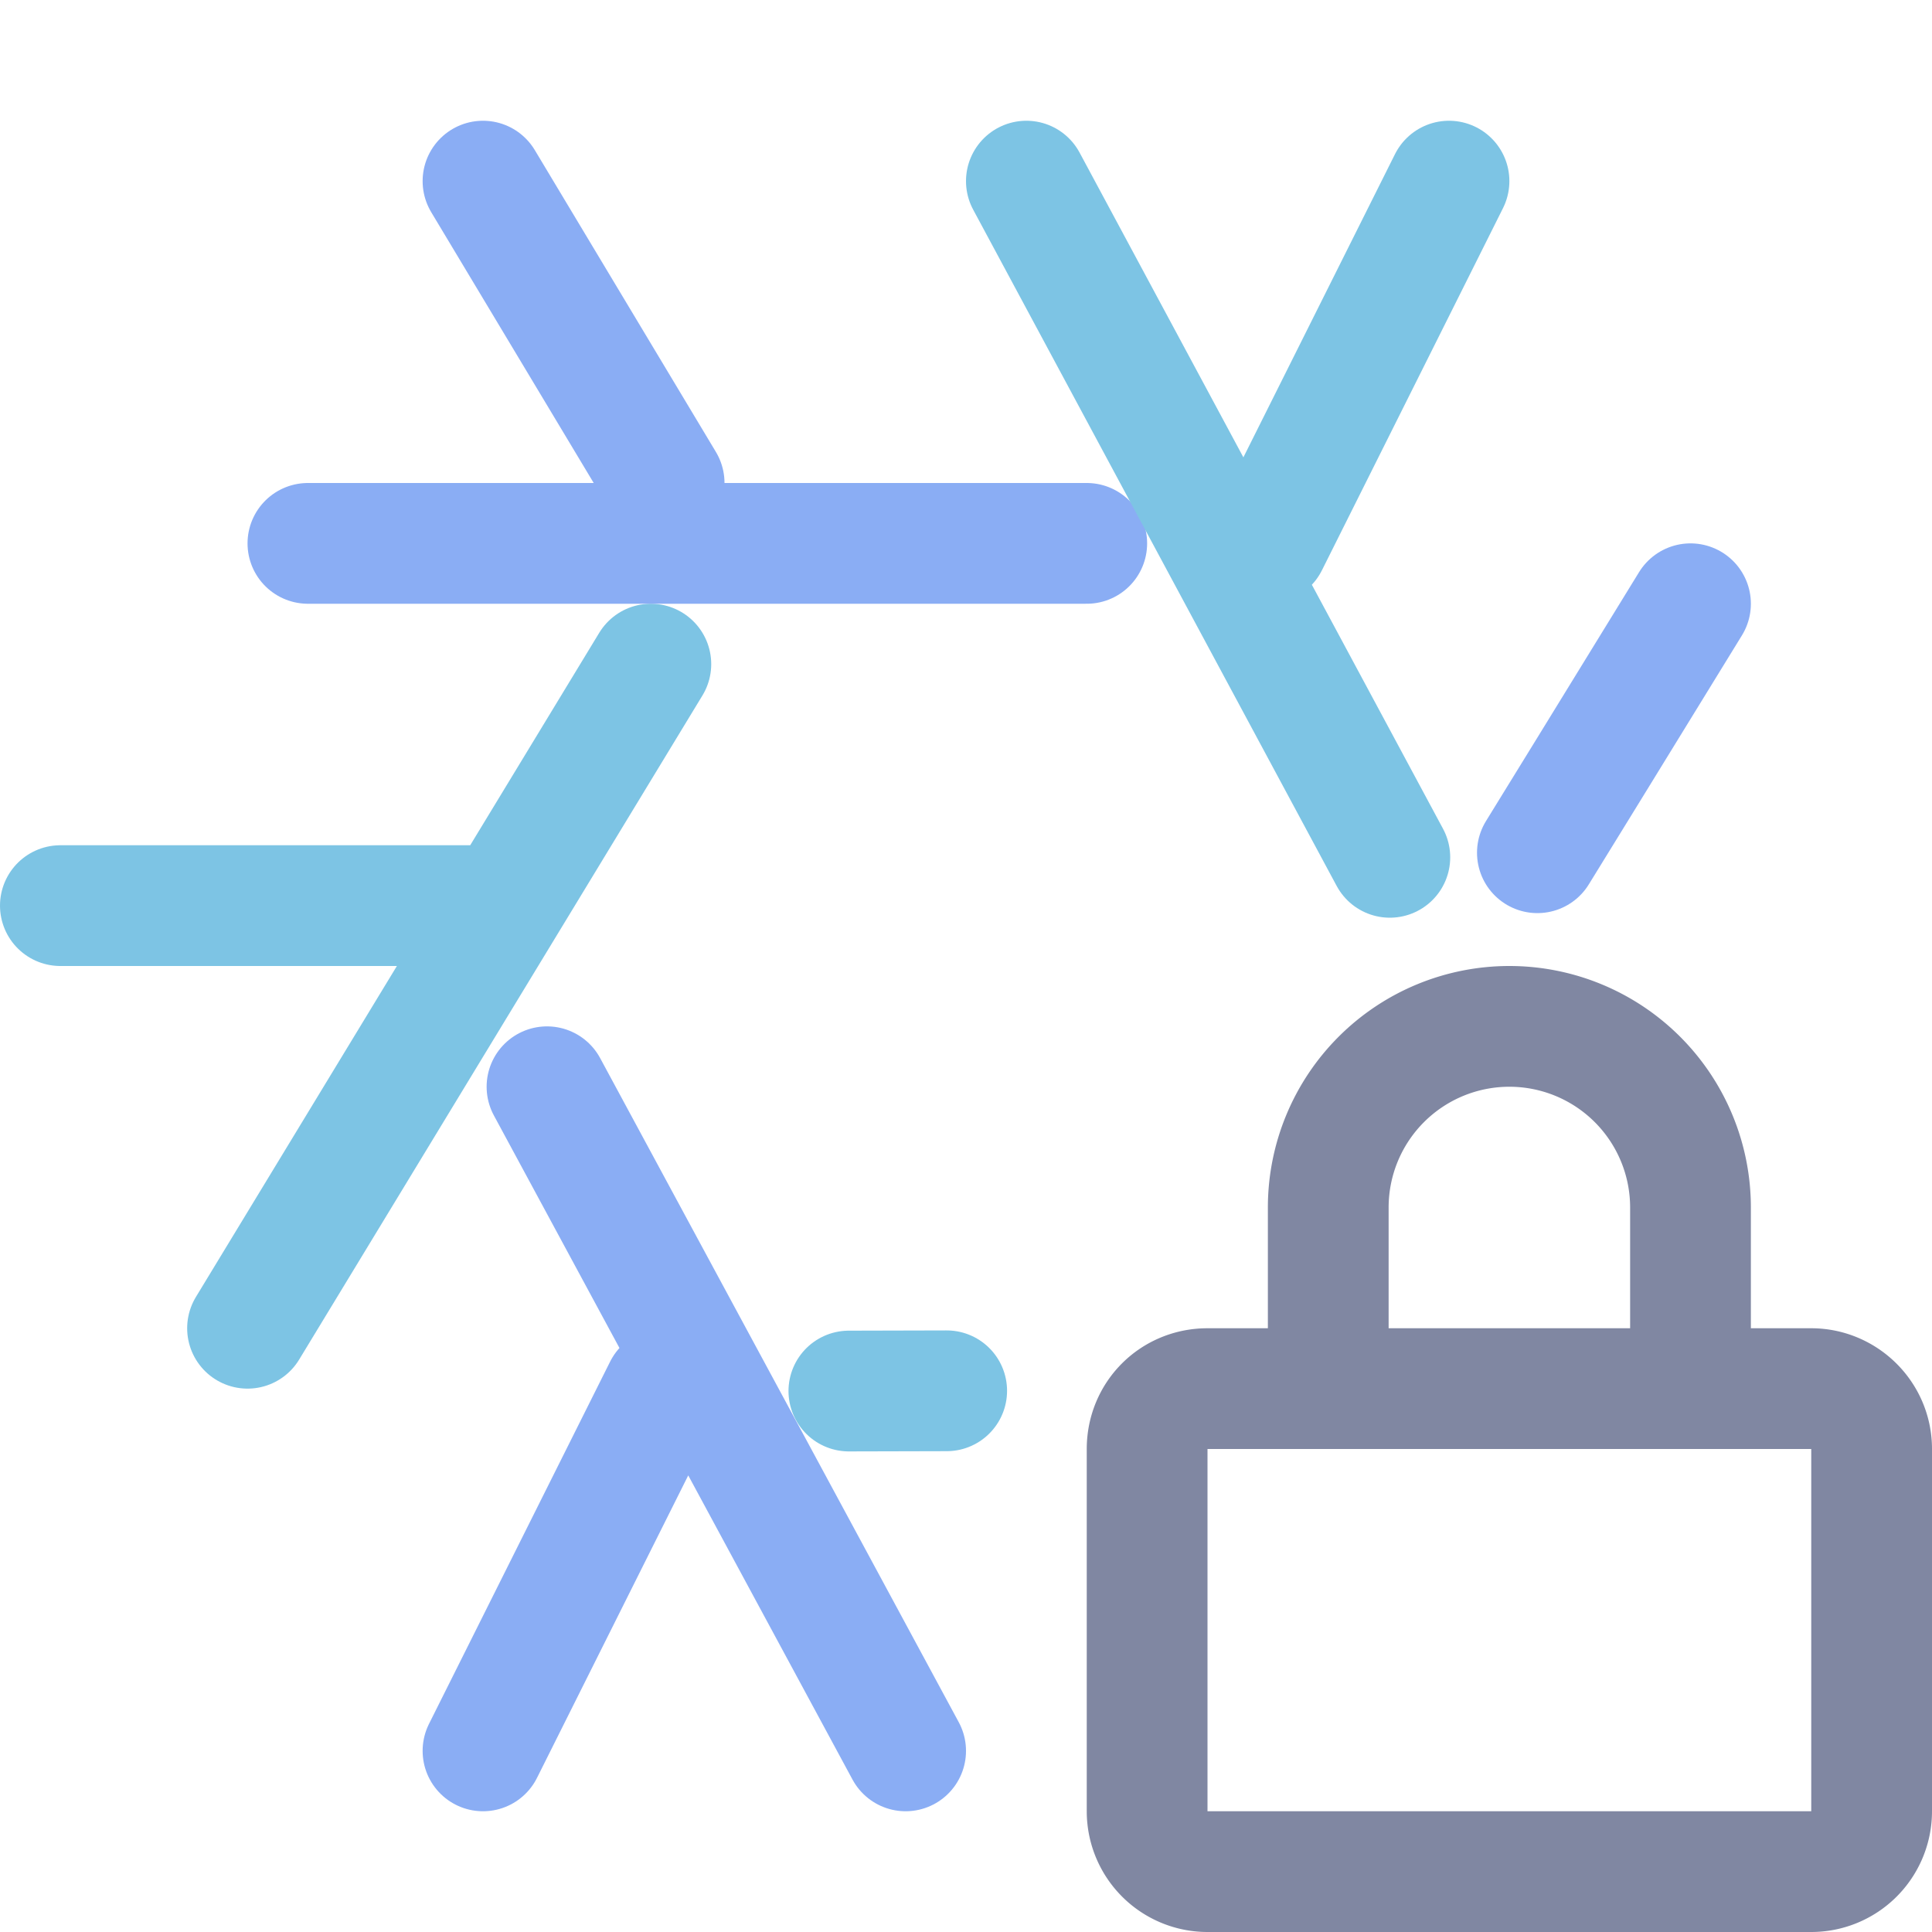 <?xml version='1.0' encoding='UTF-8'?>
<svg xmlns="http://www.w3.org/2000/svg" viewBox="0 0 16 16">
  <g fill="none" stroke-linecap="round" stroke-linejoin="round">
    <path stroke="#7dc4e4" d="M.5 7.5H4m1.39-2L2.05 11"/>
    <path stroke="#8aadf4" d="M4 1.5 5.5 4m3.5.5H2.55"/>
    <path stroke="#7dc4e4" d="m12 1.5-1.5 3m1.01 2.6L8.5 1.5"/>
    <path stroke="#8aadf4" d="M 12.732,7.062 13.155,6.375 14,5"/>
    <path stroke="#7dc4e4" d="M 7.03,11.52 7.84,11.518"/>
    <path stroke="#8aadf4" d="m4 14.5 1.5-3M4.53 9l2.97 5.5"/>
  </g>
  <path fill="none" stroke="#8087a2" d="m 15,11.5 c 0.27,0 0.5,0.22 0.5,0.5 v 3 A 0.5,0.5 0 0 1 15,15.5 H 10 A 0.5,0.5 0 0 1 9.5,15 v -3 c 0,-0.28 0.22,-0.5 0.5,-0.5 z m -4,0 V 10 a 1.5,1.5 0 0 1 3,0 v 1.5"/>
</svg>
